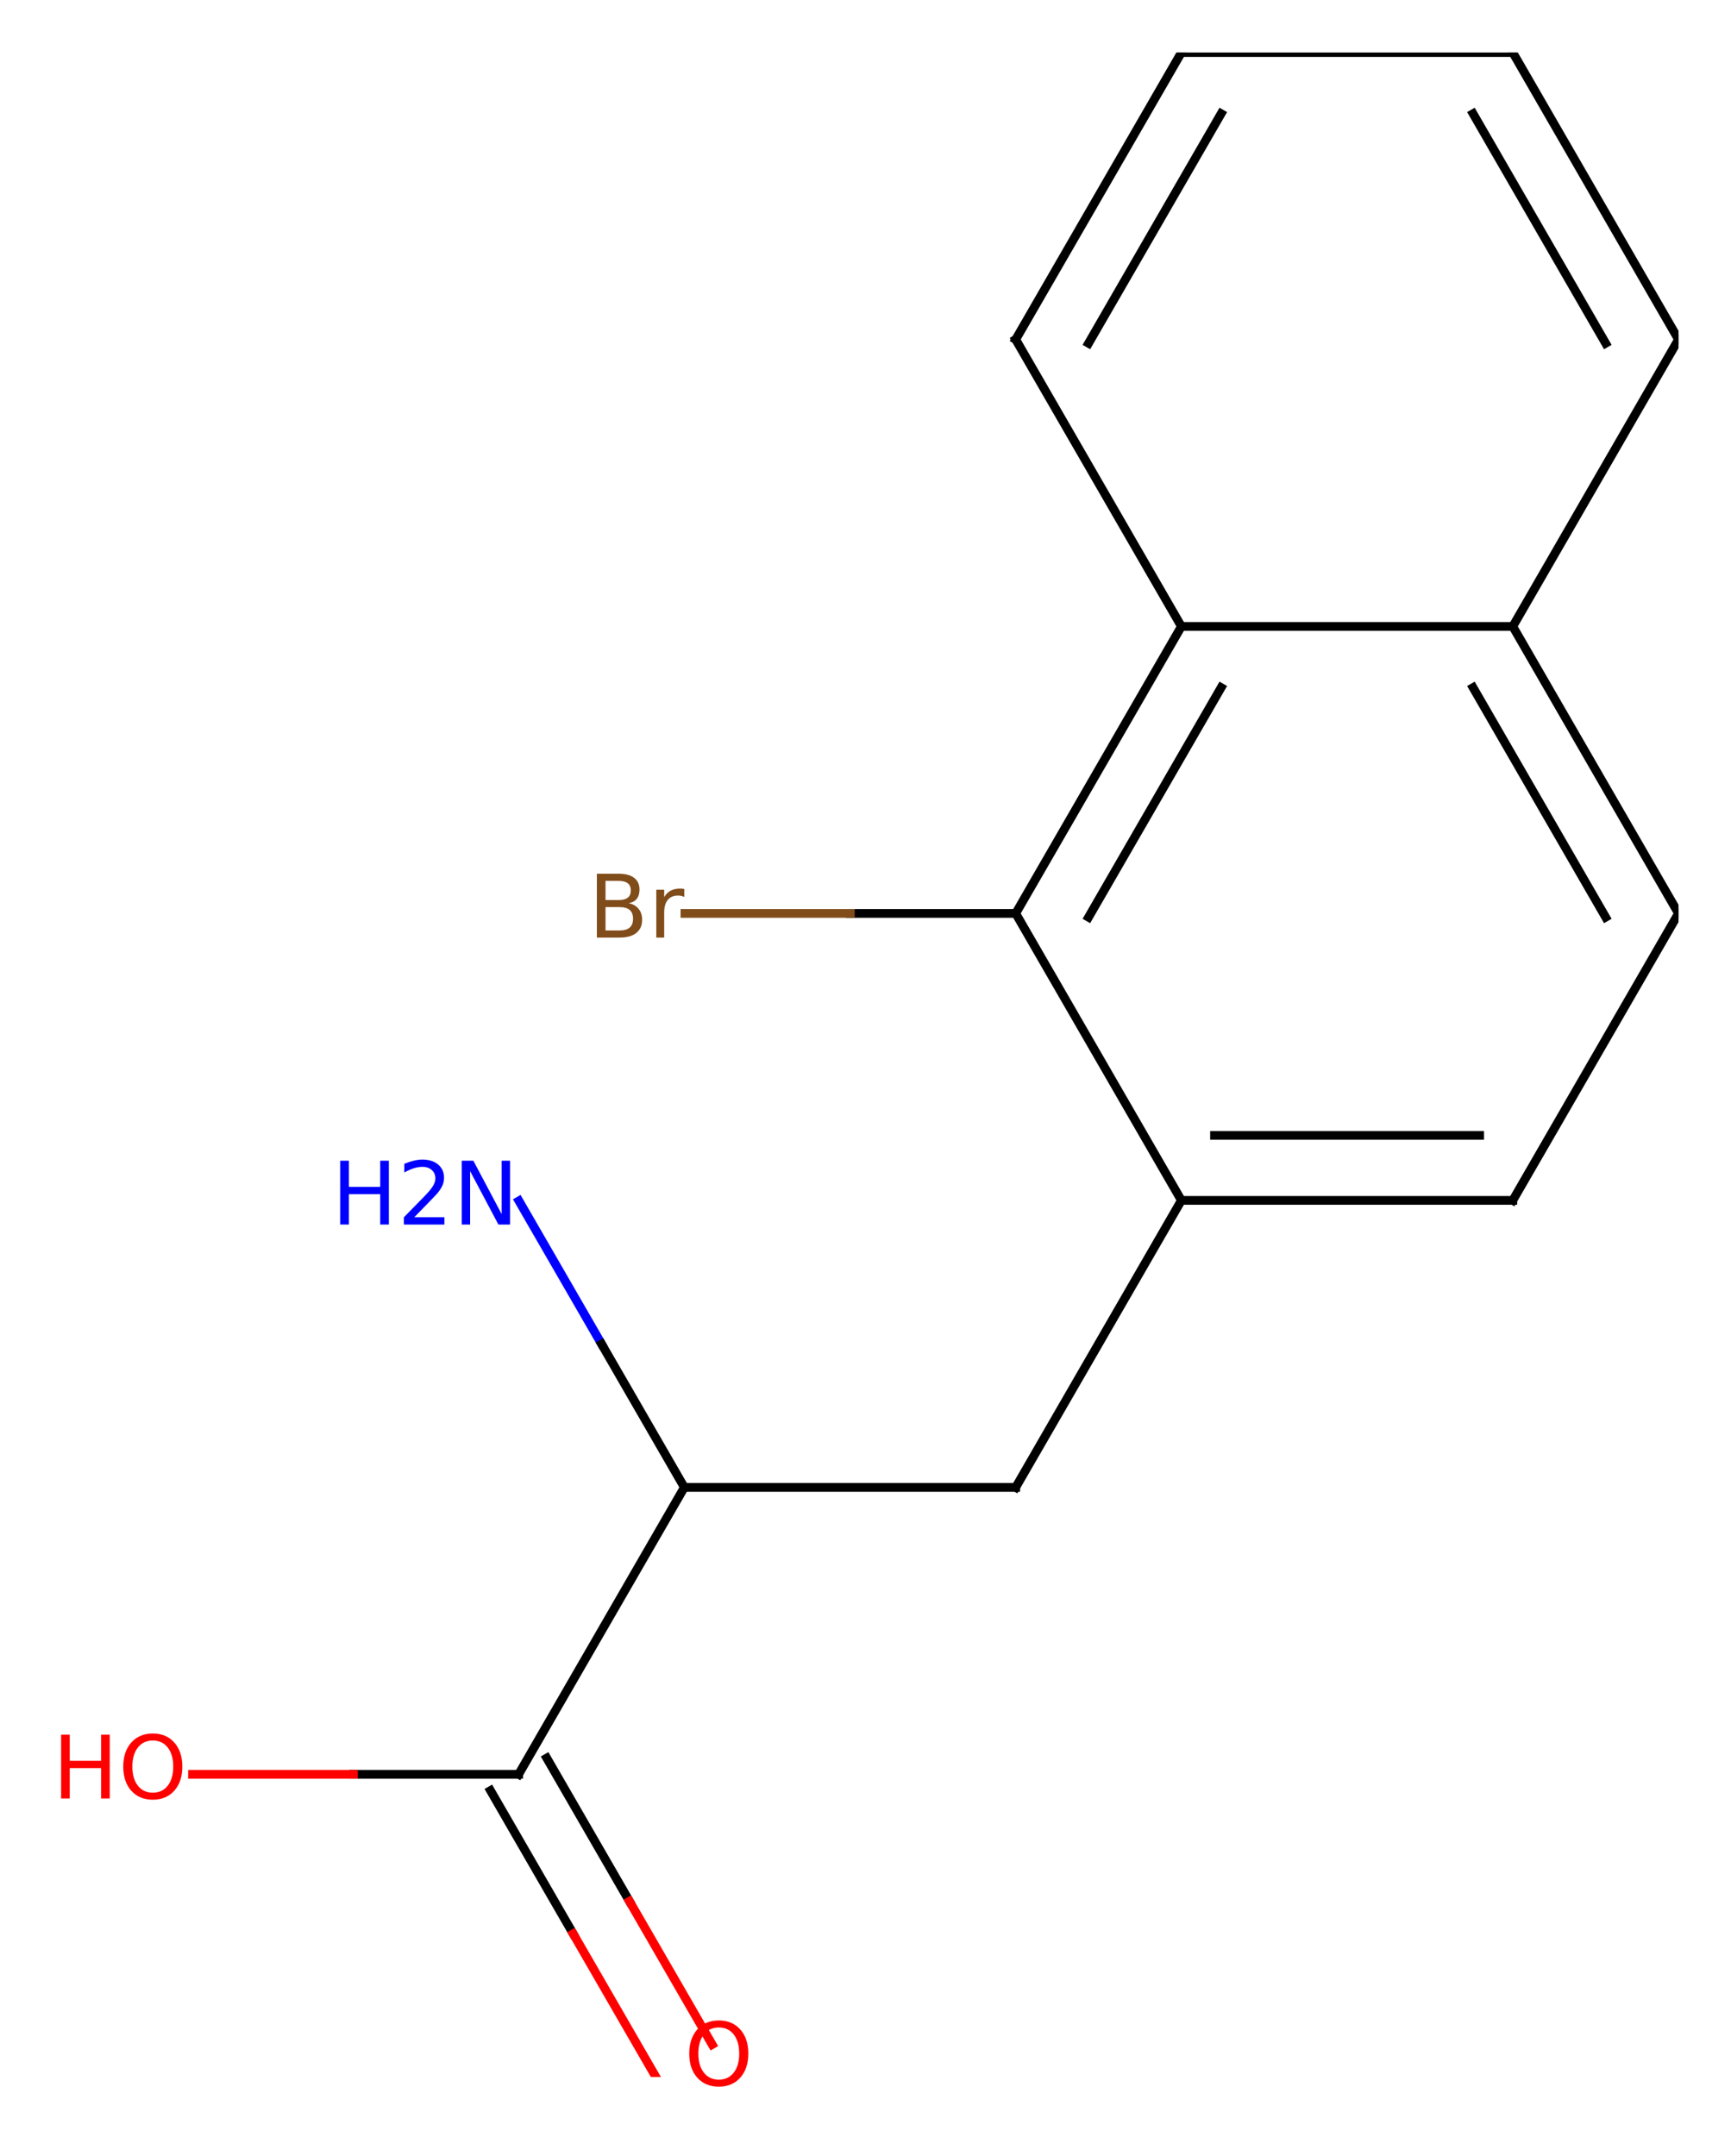 <?xml version="1.0" encoding="utf-8" standalone="no"?>
<!DOCTYPE svg PUBLIC "-//W3C//DTD SVG 1.1//EN"
  "http://www.w3.org/Graphics/SVG/1.1/DTD/svg11.dtd">
<!-- Created with matplotlib (https://matplotlib.org/) -->
<svg height="295.607pt" version="1.1" viewBox="0 0 237.304 295.607" width="237.304pt" xmlns="http://www.w3.org/2000/svg" xmlns:xlink="http://www.w3.org/1999/xlink">
 <defs>
  <style type="text/css">
*{stroke-linecap:butt;stroke-linejoin:round;}
  </style>
 </defs>
 <g id="figure_1">
  <g id="patch_1">
   <path d="M 0 295.607 
L 237.304 295.607 
L 237.304 0 
L 0 0 
z
" style="fill:#ffffff;"/>
  </g>
  <g id="axes_1">
   <g id="line2d_1">
    <path clip-path="url(#p0948e56e60)" d="M 71.142 164.643 
L 82.478 184.28 
" style="fill:none;stroke:#0000ff;stroke-linecap:square;stroke-width:1.2;"/>
   </g>
   <g id="line2d_2">
    <path clip-path="url(#p0948e56e60)" d="M 82.478 184.28 
L 93.815 203.916 
" style="fill:none;stroke:#000000;stroke-linecap:square;stroke-width:1.2;"/>
   </g>
   <g id="line2d_3">
    <path clip-path="url(#p0948e56e60)" d="M 93.815 203.916 
L 139.245 203.916 
" style="fill:none;stroke:#000000;stroke-linecap:square;stroke-width:1.2;"/>
   </g>
   <g id="line2d_4">
    <path clip-path="url(#p0948e56e60)" d="M 139.245 203.916 
L 161.959 164.571 
" style="fill:none;stroke:#000000;stroke-linecap:square;stroke-width:1.2;"/>
   </g>
   <g id="line2d_5">
    <path clip-path="url(#p0948e56e60)" d="M 161.959 164.571 
L 207.389 164.571 
" style="fill:none;stroke:#000000;stroke-linecap:square;stroke-width:1.2;"/>
   </g>
   <g id="line2d_6">
    <path clip-path="url(#p0948e56e60)" d="M 166.502 155.663 
L 202.846 155.663 
" style="fill:none;stroke:#000000;stroke-linecap:square;stroke-width:1.2;"/>
   </g>
   <g id="line2d_7">
    <path clip-path="url(#p0948e56e60)" d="M 207.389 164.571 
L 230.104 125.229 
" style="fill:none;stroke:#000000;stroke-linecap:square;stroke-width:1.2;"/>
   </g>
   <g id="line2d_8">
    <path clip-path="url(#p0948e56e60)" d="M 230.104 125.229 
L 207.389 85.884 
" style="fill:none;stroke:#000000;stroke-linecap:square;stroke-width:1.2;"/>
   </g>
   <g id="line2d_9">
    <path clip-path="url(#p0948e56e60)" d="M 220.118 125.748 
L 201.946 94.272 
" style="fill:none;stroke:#000000;stroke-linecap:square;stroke-width:1.2;"/>
   </g>
   <g id="line2d_10">
    <path clip-path="url(#p0948e56e60)" d="M 207.389 85.884 
L 230.104 46.542 
" style="fill:none;stroke:#000000;stroke-linecap:square;stroke-width:1.2;"/>
   </g>
   <g id="line2d_11">
    <path clip-path="url(#p0948e56e60)" d="M 230.104 46.542 
L 207.389 7.2 
" style="fill:none;stroke:#000000;stroke-linecap:square;stroke-width:1.2;"/>
   </g>
   <g id="line2d_12">
    <path clip-path="url(#p0948e56e60)" d="M 220.118 47.062 
L 201.946 15.588 
" style="fill:none;stroke:#000000;stroke-linecap:square;stroke-width:1.2;"/>
   </g>
   <g id="line2d_13">
    <path clip-path="url(#p0948e56e60)" d="M 207.389 7.2 
L 161.959 7.2 
" style="fill:none;stroke:#000000;stroke-linecap:square;stroke-width:1.2;"/>
   </g>
   <g id="line2d_14">
    <path clip-path="url(#p0948e56e60)" d="M 161.959 7.2 
L 139.245 46.542 
" style="fill:none;stroke:#000000;stroke-linecap:square;stroke-width:1.2;"/>
   </g>
   <g id="line2d_15">
    <path clip-path="url(#p0948e56e60)" d="M 167.402 15.588 
L 149.23 47.062 
" style="fill:none;stroke:#000000;stroke-linecap:square;stroke-width:1.2;"/>
   </g>
   <g id="line2d_16">
    <path clip-path="url(#p0948e56e60)" d="M 139.245 46.542 
L 161.959 85.884 
" style="fill:none;stroke:#000000;stroke-linecap:square;stroke-width:1.2;"/>
   </g>
   <g id="line2d_17">
    <path clip-path="url(#p0948e56e60)" d="M 161.959 85.884 
L 139.245 125.229 
" style="fill:none;stroke:#000000;stroke-linecap:square;stroke-width:1.2;"/>
   </g>
   <g id="line2d_18">
    <path clip-path="url(#p0948e56e60)" d="M 167.402 94.272 
L 149.23 125.748 
" style="fill:none;stroke:#000000;stroke-linecap:square;stroke-width:1.2;"/>
   </g>
   <g id="line2d_19">
    <path clip-path="url(#p0948e56e60)" d="M 139.245 125.229 
L 116.573 125.229 
" style="fill:none;stroke:#000000;stroke-linecap:square;stroke-width:1.2;"/>
   </g>
   <g id="line2d_20">
    <path clip-path="url(#p0948e56e60)" d="M 116.573 125.229 
L 93.902 125.229 
" style="fill:none;stroke:#804c1a;stroke-linecap:square;stroke-width:1.2;"/>
   </g>
   <g id="line2d_21">
    <path clip-path="url(#p0948e56e60)" d="M 93.815 203.916 
L 71.1 243.258 
" style="fill:none;stroke:#000000;stroke-linecap:square;stroke-width:1.2;"/>
   </g>
   <g id="line2d_22">
    <path clip-path="url(#p0948e56e60)" d="M 67.243 245.485 
L 78.58 265.12 
" style="fill:none;stroke:#000000;stroke-linecap:square;stroke-width:1.2;"/>
   </g>
   <g id="line2d_23">
    <path clip-path="url(#p0948e56e60)" d="M 78.58 265.12 
L 89.916 284.755 
" style="fill:none;stroke:#ff0000;stroke-linecap:square;stroke-width:1.2;"/>
   </g>
   <g id="line2d_24">
    <path clip-path="url(#p0948e56e60)" d="M 74.957 241.031 
L 86.294 260.666 
" style="fill:none;stroke:#000000;stroke-linecap:square;stroke-width:1.2;"/>
   </g>
   <g id="line2d_25">
    <path clip-path="url(#p0948e56e60)" d="M 86.294 260.666 
L 97.631 280.301 
" style="fill:none;stroke:#ff0000;stroke-linecap:square;stroke-width:1.2;"/>
   </g>
   <g id="line2d_26">
    <path clip-path="url(#p0948e56e60)" d="M 71.1 243.258 
L 48.446 243.258 
" style="fill:none;stroke:#000000;stroke-linecap:square;stroke-width:1.2;"/>
   </g>
   <g id="line2d_27">
    <path clip-path="url(#p0948e56e60)" d="M 48.446 243.258 
L 25.793 243.258 
" style="fill:none;stroke:#ff0000;stroke-linecap:square;stroke-width:1.2;"/>
   </g>
   <g id="line2d_28">
    <path clip-path="url(#p0948e56e60)" d="M 139.245 125.229 
L 161.959 164.571 
" style="fill:none;stroke:#000000;stroke-linecap:square;stroke-width:1.2;"/>
   </g>
   <g id="line2d_29">
    <path clip-path="url(#p0948e56e60)" d="M 161.959 85.884 
L 207.389 85.884 
" style="fill:none;stroke:#000000;stroke-linecap:square;stroke-width:1.2;"/>
   </g>
   <g id="text_1">
    <!-- H2N -->
    <defs>
     <path d="M 9.812 72.906 
L 19.672 72.906 
L 19.672 43.016 
L 55.516 43.016 
L 55.516 72.906 
L 65.375 72.906 
L 65.375 0 
L 55.516 0 
L 55.516 34.719 
L 19.672 34.719 
L 19.672 0 
L 9.812 0 
z
" id="DejaVuSans-72"/>
     <path d="M 19.188 8.297 
L 53.609 8.297 
L 53.609 0 
L 7.328 0 
L 7.328 8.297 
Q 12.938 14.109 22.625 23.891 
Q 32.328 33.688 34.812 36.531 
Q 39.547 41.844 41.422 45.531 
Q 43.312 49.219 43.312 52.781 
Q 43.312 58.594 39.234 62.25 
Q 35.156 65.922 28.609 65.922 
Q 23.969 65.922 18.812 64.312 
Q 13.672 62.703 7.812 59.422 
L 7.812 69.391 
Q 13.766 71.781 18.938 73 
Q 24.125 74.219 28.422 74.219 
Q 39.75 74.219 46.484 68.547 
Q 53.219 62.891 53.219 53.422 
Q 53.219 48.922 51.531 44.891 
Q 49.859 40.875 45.406 35.406 
Q 44.188 33.984 37.641 27.219 
Q 31.109 20.453 19.188 8.297 
z
" id="DejaVuSans-50"/>
     <path d="M 9.812 72.906 
L 23.094 72.906 
L 55.422 11.922 
L 55.422 72.906 
L 64.984 72.906 
L 64.984 0 
L 51.703 0 
L 19.391 60.984 
L 19.391 0 
L 9.812 0 
z
" id="DejaVuSans-78"/>
    </defs>
    <g style="fill:#0000ff;" transform="translate(45.463 167.882)scale(0.12 -0.12)">
     <use xlink:href="#DejaVuSans-72"/>
     <use x="75.195" xlink:href="#DejaVuSans-50"/>
     <use x="138.818" xlink:href="#DejaVuSans-78"/>
    </g>
   </g>
   <g id="text_2">
    <!-- Br -->
    <defs>
     <path d="M 19.672 34.812 
L 19.672 8.109 
L 35.5 8.109 
Q 43.453 8.109 47.281 11.406 
Q 51.125 14.703 51.125 21.484 
Q 51.125 28.328 47.281 31.562 
Q 43.453 34.812 35.5 34.812 
z
M 19.672 64.797 
L 19.672 42.828 
L 34.281 42.828 
Q 41.5 42.828 45.031 45.531 
Q 48.578 48.25 48.578 53.812 
Q 48.578 59.328 45.031 62.062 
Q 41.5 64.797 34.281 64.797 
z
M 9.812 72.906 
L 35.016 72.906 
Q 46.297 72.906 52.391 68.219 
Q 58.5 63.531 58.5 54.891 
Q 58.5 48.188 55.375 44.234 
Q 52.25 40.281 46.188 39.312 
Q 53.469 37.75 57.5 32.781 
Q 61.531 27.828 61.531 20.406 
Q 61.531 10.641 54.891 5.312 
Q 48.25 0 35.984 0 
L 9.812 0 
z
" id="DejaVuSans-66"/>
     <path d="M 41.109 46.297 
Q 39.594 47.172 37.812 47.578 
Q 36.031 48 33.891 48 
Q 26.266 48 22.188 43.047 
Q 18.109 38.094 18.109 28.812 
L 18.109 0 
L 9.078 0 
L 9.078 54.688 
L 18.109 54.688 
L 18.109 46.188 
Q 20.953 51.172 25.484 53.578 
Q 30.031 56 36.531 56 
Q 37.453 56 38.578 55.875 
Q 39.703 55.766 41.062 55.516 
z
" id="DejaVuSans-114"/>
    </defs>
    <g style="fill:#804c1a;" transform="translate(80.649 128.54)scale(0.12 -0.12)">
     <use xlink:href="#DejaVuSans-66"/>
     <use x="68.604" xlink:href="#DejaVuSans-114"/>
    </g>
   </g>
   <g id="text_3">
    <!-- O -->
    <defs>
     <path d="M 39.406 66.219 
Q 28.656 66.219 22.328 58.203 
Q 16.016 50.203 16.016 36.375 
Q 16.016 22.609 22.328 14.594 
Q 28.656 6.594 39.406 6.594 
Q 50.141 6.594 56.422 14.594 
Q 62.703 22.609 62.703 36.375 
Q 62.703 50.203 56.422 58.203 
Q 50.141 66.219 39.406 66.219 
z
M 39.406 74.219 
Q 54.734 74.219 63.906 63.938 
Q 73.094 53.656 73.094 36.375 
Q 73.094 19.141 63.906 8.859 
Q 54.734 -1.422 39.406 -1.422 
Q 24.031 -1.422 14.812 8.828 
Q 5.609 19.094 5.609 36.375 
Q 5.609 53.656 14.812 63.938 
Q 24.031 74.219 39.406 74.219 
z
" id="DejaVuSans-79"/>
    </defs>
    <g style="fill:#ff0000;" transform="translate(93.815 285.911)scale(0.12 -0.12)">
     <use xlink:href="#DejaVuSans-79"/>
    </g>
   </g>
   <g id="text_4">
    <!-- HO -->
    <g style="fill:#ff0000;" transform="translate(7.2 246.569)scale(0.12 -0.12)">
     <use xlink:href="#DejaVuSans-72"/>
     <use x="75.195" xlink:href="#DejaVuSans-79"/>
    </g>
   </g>
  </g>
 </g>
 <defs>
  <clipPath id="p0948e56e60">
   <rect height="277.555" width="204.311" x="25.793" y="7.2"/>
  </clipPath>
 </defs>
</svg>
